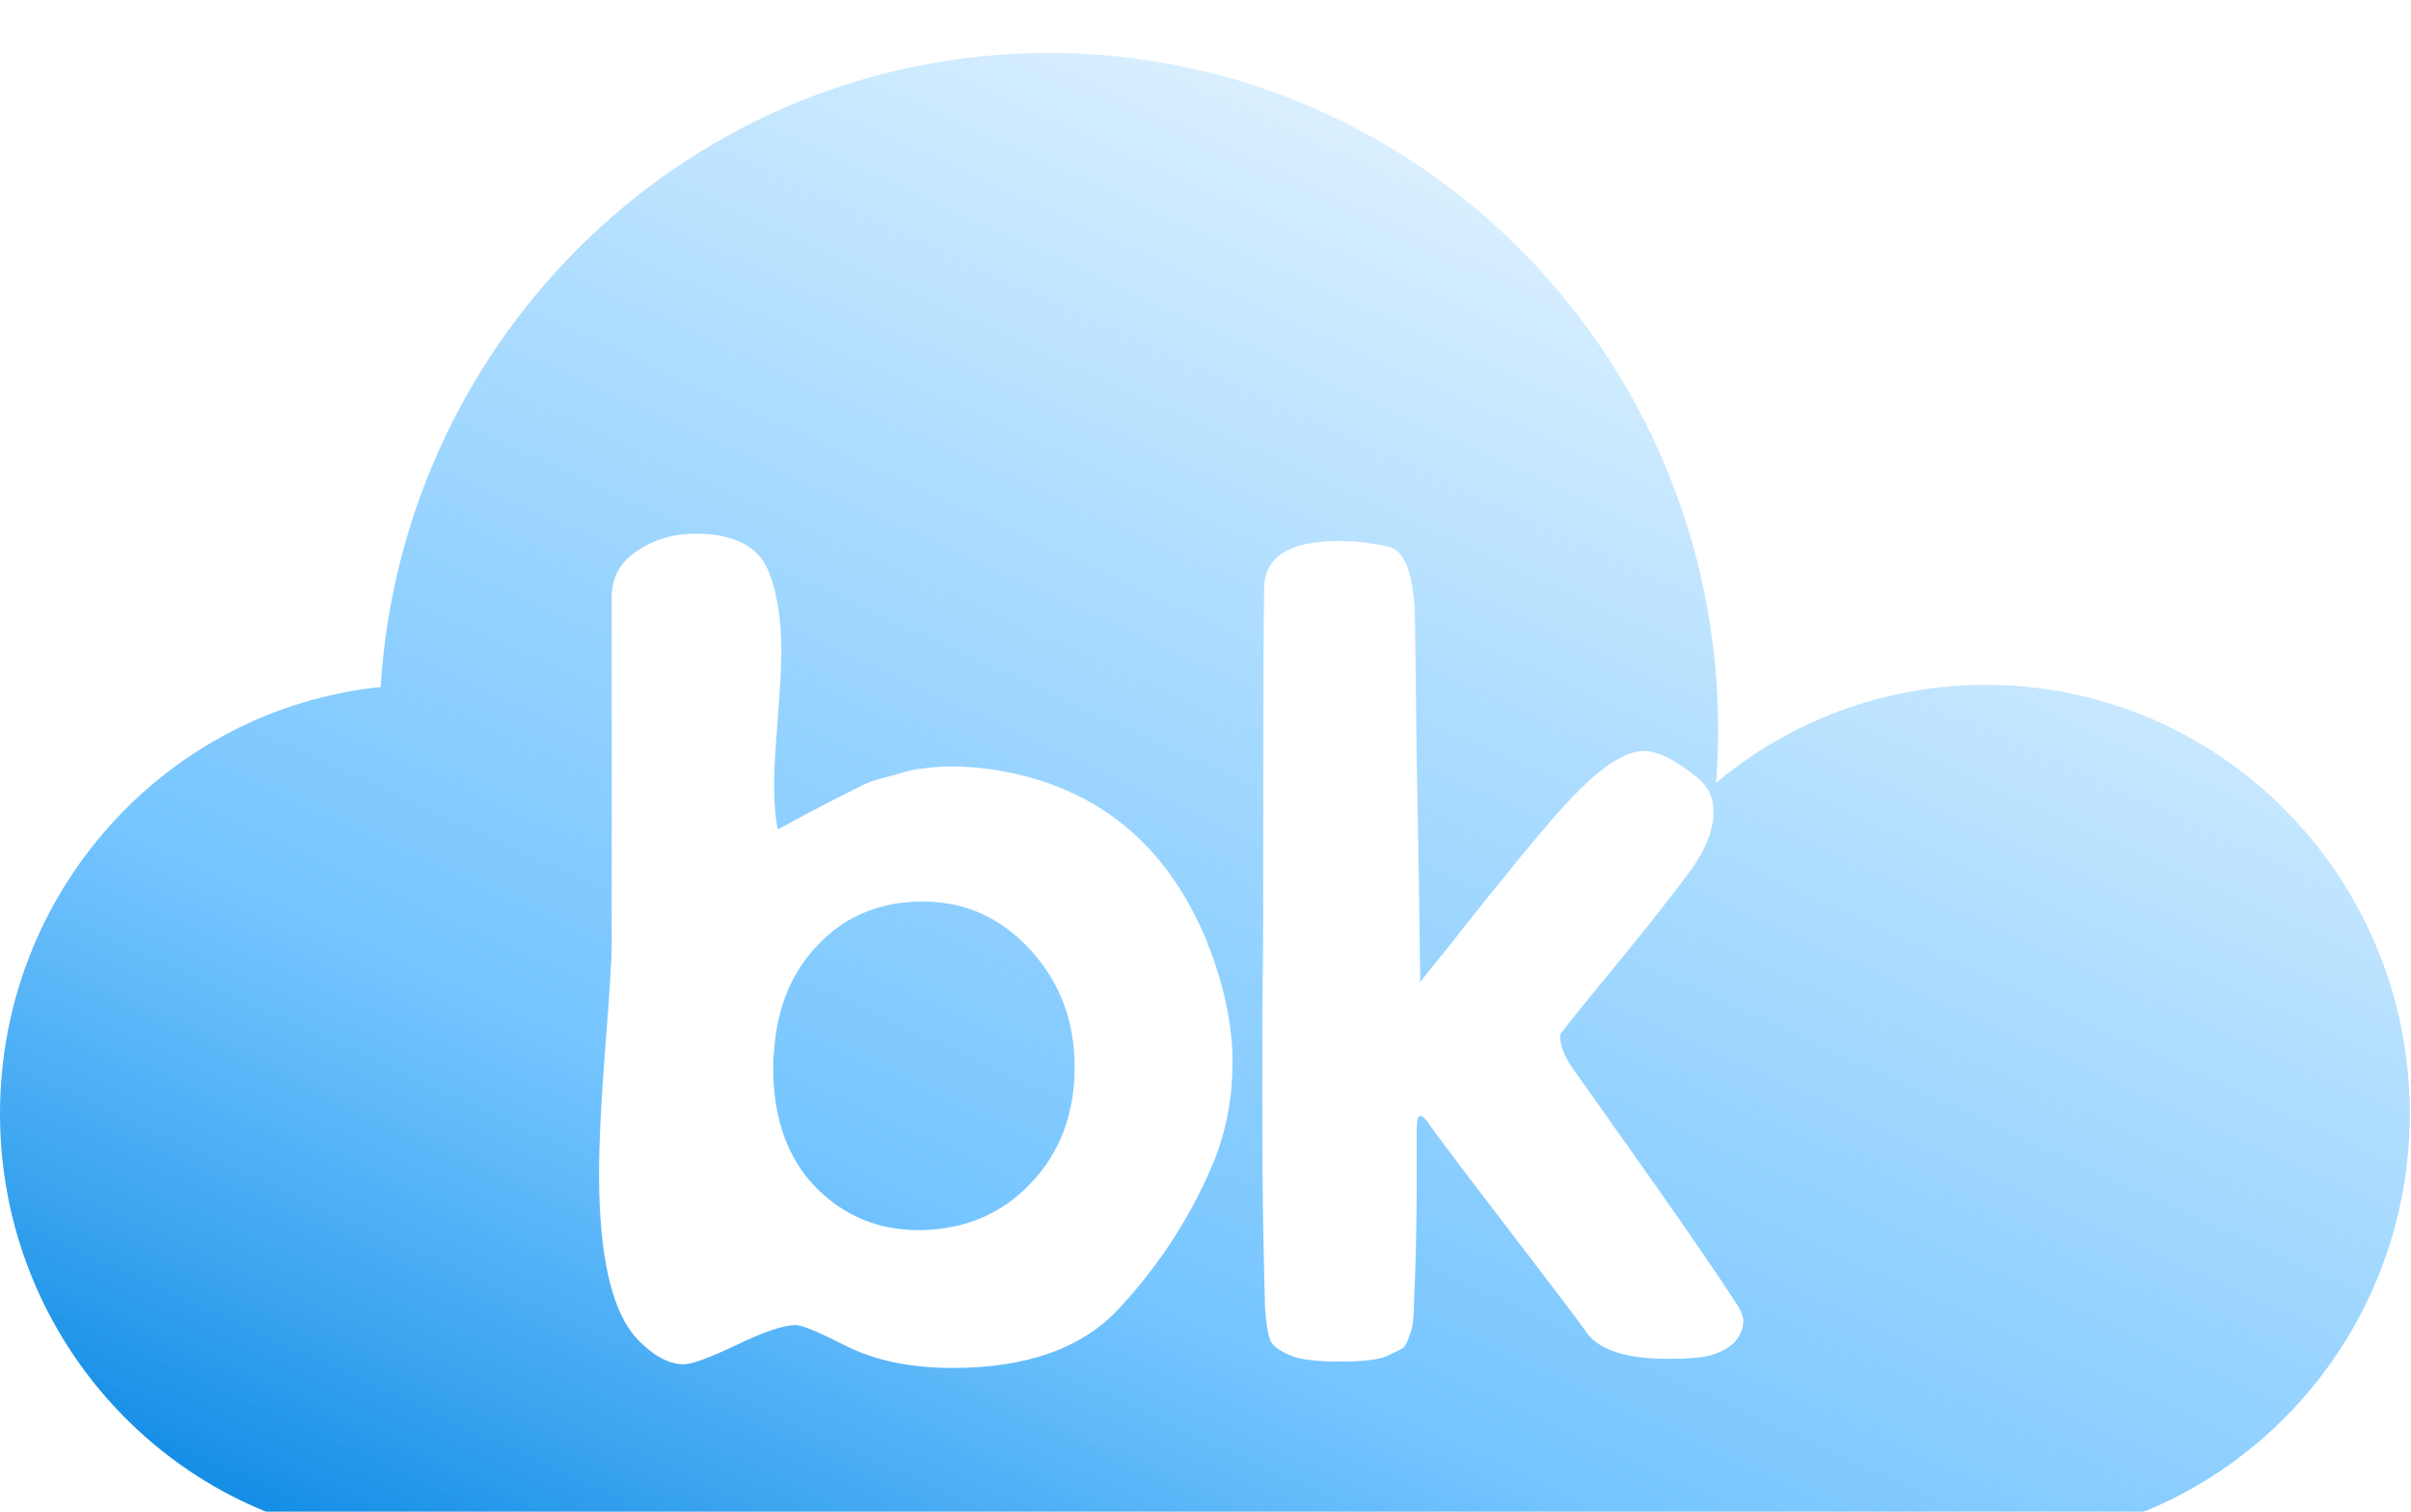 <svg width="118" height="74" viewBox="0 0 118 74" fill="none" xmlns="http://www.w3.org/2000/svg">
<g filter="url(#filter0_bi_5646_11242)">
<path fill-rule="evenodd" clip-rule="evenodd" d="M83.989 36.319C84.054 35.465 84.088 34.602 84.088 33.731C84.088 15.428 69.42 0.591 51.326 0.591C33.93 0.591 19.701 14.306 18.63 31.63C8.166 32.704 0 41.643 0 52.511C0 63.357 8.132 72.281 18.565 73.385V73.5H20.749H97.192H98.284V73.471C109.236 72.897 117.941 63.732 117.941 52.511C117.941 40.919 108.651 31.522 97.192 31.522C92.177 31.522 87.576 33.322 83.989 36.319ZM45.175 42.129C47.236 42.129 48.988 42.918 50.431 44.496C51.873 46.075 52.595 47.981 52.595 50.215C52.595 52.509 51.888 54.4 50.475 55.889C49.091 57.378 47.31 58.153 45.131 58.212H44.954C42.981 58.212 41.303 57.512 39.919 56.112C38.535 54.683 37.843 52.732 37.843 50.26V49.858C37.873 49.649 37.888 49.5 37.888 49.411C38.035 47.267 38.771 45.524 40.096 44.184C41.421 42.814 43.114 42.129 45.175 42.129ZM36.032 63.842C37.387 63.186 38.359 62.859 38.947 62.859C39.242 62.859 40.037 63.186 41.333 63.842C42.775 64.586 44.542 64.959 46.632 64.959C50.313 64.959 53.051 63.961 54.847 61.965C56.82 59.821 58.351 57.423 59.441 54.772C60.029 53.283 60.324 51.69 60.324 49.992C60.324 48.115 59.882 46.09 58.999 43.916C56.967 39.12 53.449 36.365 48.443 35.65C47.766 35.561 47.148 35.516 46.588 35.516C46.147 35.516 45.705 35.546 45.263 35.606C44.851 35.636 44.424 35.725 43.983 35.874C43.541 35.993 43.158 36.097 42.834 36.187C42.54 36.276 42.142 36.455 41.642 36.723L40.582 37.259C40.346 37.378 39.919 37.601 39.301 37.929C38.712 38.257 38.3 38.48 38.064 38.599C37.946 38.003 37.888 37.274 37.888 36.41C37.888 35.725 37.946 34.653 38.064 33.193C38.182 31.704 38.241 30.602 38.241 29.887C38.241 28.368 38.05 27.102 37.667 26.09C37.196 24.779 35.988 24.124 34.045 24.124C32.956 24.124 31.999 24.407 31.174 24.973C30.35 25.509 29.938 26.268 29.938 27.251V44.228C29.938 44.913 29.835 46.581 29.628 49.232C29.422 51.853 29.319 53.923 29.319 55.442C29.319 59.493 29.938 62.189 31.174 63.529C31.969 64.363 32.735 64.78 33.471 64.78C33.854 64.78 34.708 64.467 36.032 63.842ZM61.826 36.321V42.709C61.826 43.633 61.811 45.33 61.781 47.803V52.851C61.781 55.889 61.826 58.942 61.914 62.01C61.973 62.874 62.076 63.44 62.223 63.708C62.37 63.946 62.709 64.169 63.239 64.378C63.681 64.556 64.476 64.646 65.624 64.646C66.713 64.646 67.464 64.556 67.876 64.378C68.318 64.169 68.583 64.035 68.671 63.976C68.76 63.916 68.863 63.723 68.981 63.395C69.128 63.038 69.201 62.531 69.201 61.876C69.29 59.821 69.334 57.944 69.334 56.247V53.298C69.334 52.851 69.393 52.628 69.51 52.628C69.628 52.628 69.775 52.762 69.952 53.03C70.364 53.626 71.689 55.383 73.927 58.302C76.165 61.221 77.372 62.814 77.549 63.082C78.138 64.035 79.492 64.512 81.612 64.512C82.554 64.512 83.202 64.467 83.555 64.378C84.085 64.259 84.512 64.05 84.836 63.752C85.16 63.425 85.322 63.052 85.322 62.635C85.322 62.427 85.204 62.144 84.969 61.786C84.026 60.327 82.481 58.078 80.331 55.04C78.182 52.002 77.034 50.379 76.886 50.17C76.533 49.605 76.356 49.128 76.356 48.741C76.356 48.651 76.386 48.577 76.445 48.517C76.945 47.862 77.946 46.626 79.448 44.809C80.95 42.963 82.068 41.533 82.805 40.52C83.511 39.508 83.865 38.584 83.865 37.75C83.865 37.065 83.614 36.514 83.114 36.097C82.024 35.204 81.141 34.757 80.464 34.757C79.669 34.757 78.653 35.352 77.416 36.544C76.739 37.199 75.753 38.316 74.457 39.895C73.191 41.444 72.057 42.858 71.056 44.139C70.055 45.39 69.54 46.03 69.51 46.06C69.51 46.001 69.496 44.899 69.466 42.754C69.437 40.61 69.393 38.033 69.334 35.025C69.304 31.987 69.275 29.649 69.246 28.011C69.157 25.985 68.716 24.898 67.921 24.749C67.096 24.57 66.301 24.481 65.535 24.481C63.121 24.481 61.899 25.241 61.87 26.76C61.84 28.874 61.826 32.061 61.826 36.321Z" fill="url(#paint0_linear_5646_11242)"/>
</g>
<defs>
<filter id="filter0_bi_5646_11242" x="-7" y="-6.409" width="131.941" height="86.909" filterUnits="userSpaceOnUse" color-interpolation-filters="sRGB">
<feFlood flood-opacity="0" result="BackgroundImageFix"/>
<feGaussianBlur in="BackgroundImageFix" stdDeviation="3.5"/>
<feComposite in2="SourceAlpha" operator="in" result="effect1_backgroundBlur_5646_11242"/>
<feBlend mode="normal" in="SourceGraphic" in2="effect1_backgroundBlur_5646_11242" result="shape"/>
<feColorMatrix in="SourceAlpha" type="matrix" values="0 0 0 0 0 0 0 0 0 0 0 0 0 0 0 0 0 0 127 0" result="hardAlpha"/>
<feOffset dy="2"/>
<feGaussianBlur stdDeviation="4"/>
<feComposite in2="hardAlpha" operator="arithmetic" k2="-1" k3="1"/>
<feColorMatrix type="matrix" values="0 0 0 0 0 0 0 0 0 0.82 0 0 0 0 1 0 0 0 0.25 0"/>
<feBlend mode="normal" in2="shape" result="effect2_innerShadow_5646_11242"/>
</filter>
<linearGradient id="paint0_linear_5646_11242" x1="61.155" y1="99.46" x2="106.234" y2="0.98" gradientUnits="userSpaceOnUse">
<stop stop-color="#0082DF"/>
<stop offset="0.3" stop-color="#48B2FF" stop-opacity="0.75"/>
<stop offset="1" stop-color="#3BADFF" stop-opacity="0"/>
</linearGradient>
</defs>
</svg>

